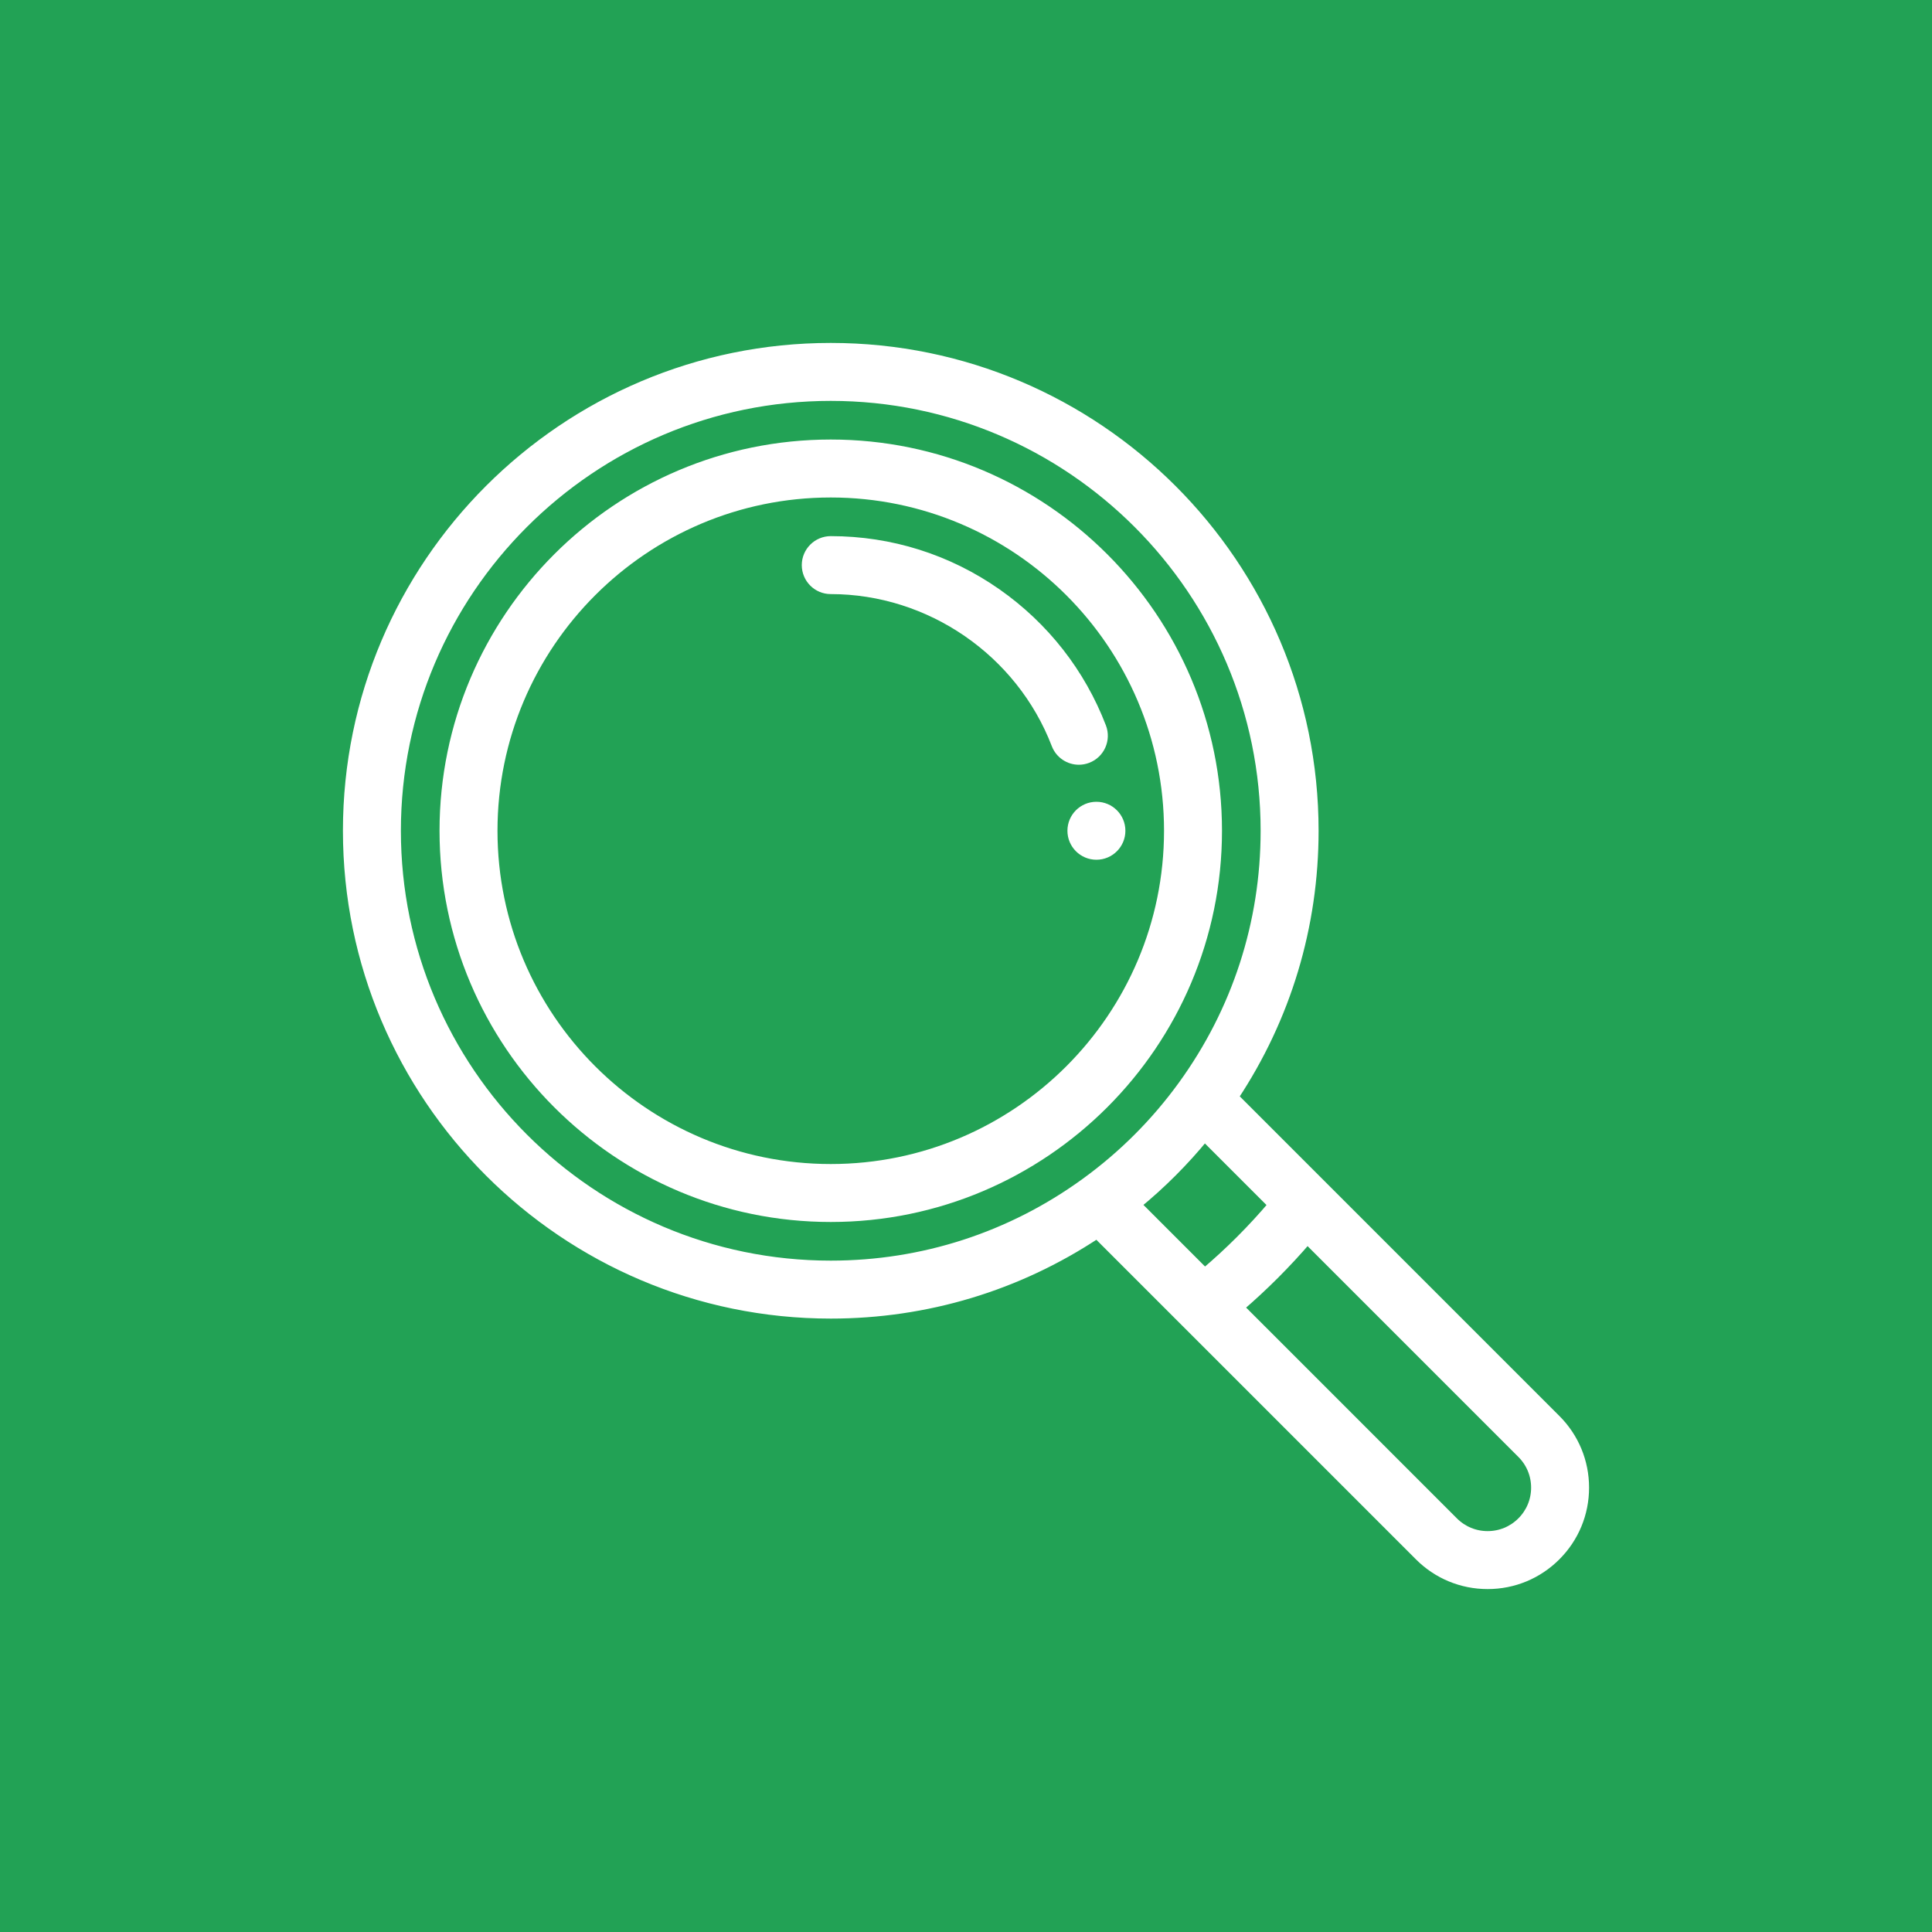 <?xml version="1.0" standalone="no"?><!-- Generator: Gravit.io --><svg xmlns="http://www.w3.org/2000/svg" xmlns:xlink="http://www.w3.org/1999/xlink" style="isolation:isolate" viewBox="0 0 200 200" width="200" height="200"><rect x="0" y="0" width="200" height="200" fill="#333333" stroke="none"/><defs><clipPath id="_clipPath_hkbcC6tJdUXOTnZi98ZQiCTzCOmMMPzS"><rect width="200" height="200"/></clipPath></defs><g clip-path="url(#_clipPath_hkbcC6tJdUXOTnZi98ZQiCTzCOmMMPzS)"><rect width="200" height="200" style="fill:rgb(34,162,85)"/><g><g><g><path d=" M 113.5 83.5 C 112.12 83.5 111 84.62 111 86 C 111 87.38 112.12 88.5 113.5 88.5 C 114.88 88.5 116 87.38 116 86 C 116 84.62 114.88 83.5 113.5 83.5 Z " fill="rgb(255,255,255)" vector-effect="non-scaling-stroke" stroke-width="1" stroke="rgb(255,255,255)" stroke-linejoin="miter" stroke-linecap="butt" stroke-miterlimit="4"/></g></g><g><g><path d=" M 161.07 146.93 L 127.7 113.56 C 133.137 105.371 136 95.889 136 86 C 136 58.43 113.57 36 86 36 C 58.43 36 36 58.43 36 86 C 36 113.57 58.43 136 86 136 C 95.889 136 105.372 133.136 113.56 127.701 L 122.784 136.924 C 122.785 136.926 122.786 136.927 122.788 136.928 L 146.93 161.07 C 148.819 162.96 151.33 164 154 164 C 156.67 164 159.181 162.96 161.07 161.071 C 162.959 159.183 164 156.672 164 154 C 164 151.328 162.959 148.817 161.07 146.93 Z  M 112.384 122.432 C 112.384 122.432 112.384 122.432 112.384 122.432 C 104.667 128.037 95.544 131 86 131 C 61.187 131 41 110.813 41 86 C 41 61.187 61.187 41 86 41 C 110.813 41 131 61.187 131 86 C 131 95.544 128.037 104.667 122.432 112.384 C 119.628 116.247 116.247 119.628 112.384 122.432 Z  M 117.629 124.698 C 120.217 122.582 122.582 120.216 124.698 117.629 L 131.791 124.722 C 129.634 127.268 127.268 129.634 124.722 131.791 L 117.629 124.698 Z  M 157.535 157.535 C 156.59 158.48 155.335 159 154 159 C 152.666 159 151.41 158.48 150.465 157.535 L 128.267 135.336 C 130.798 133.163 133.163 130.798 135.336 128.267 L 157.535 150.466 C 158.48 151.41 159 152.665 159 154 C 159 155.336 158.48 156.59 157.535 157.535 Z " fill="rgb(255,255,255)" vector-effect="non-scaling-stroke" stroke-width="1" stroke="rgb(255,255,255)" stroke-linejoin="miter" stroke-linecap="butt" stroke-miterlimit="4"/></g></g><g><g><path d=" M 86 46 C 63.944 46 46 63.944 46 86 C 46 108.056 63.944 126 86 126 C 108.056 126 126 108.056 126 86 C 126 63.944 108.056 46 86 46 Z  M 86 121 C 66.701 121 51 105.299 51 86 C 51 66.701 66.701 51 86 51 C 105.299 51 121 66.701 121 86 C 121 105.299 105.299 121 86 121 Z " fill="rgb(255,255,255)" vector-effect="non-scaling-stroke" stroke-width="1" stroke="rgb(255,255,255)" stroke-linejoin="miter" stroke-linecap="butt" stroke-miterlimit="4"/></g></g><g><g><path d=" M 114.016 75.268 C 111.864 69.665 108.115 64.875 103.176 61.415 C 98.12 57.873 92.18 56 86 56 C 84.62 56 83.5 57.12 83.5 58.5 C 83.5 59.881 84.62 61 86 61 C 96.275 61 105.658 67.455 109.349 77.062 C 109.731 78.056 110.678 78.666 111.683 78.666 C 111.981 78.666 112.285 78.612 112.579 78.499 C 113.868 78.004 114.512 76.557 114.016 75.268 Z " fill="rgb(255,255,255)" vector-effect="non-scaling-stroke" stroke-width="1" stroke="rgb(255,255,255)" stroke-linejoin="miter" stroke-linecap="butt" stroke-miterlimit="4"/></g></g></g></g></svg>